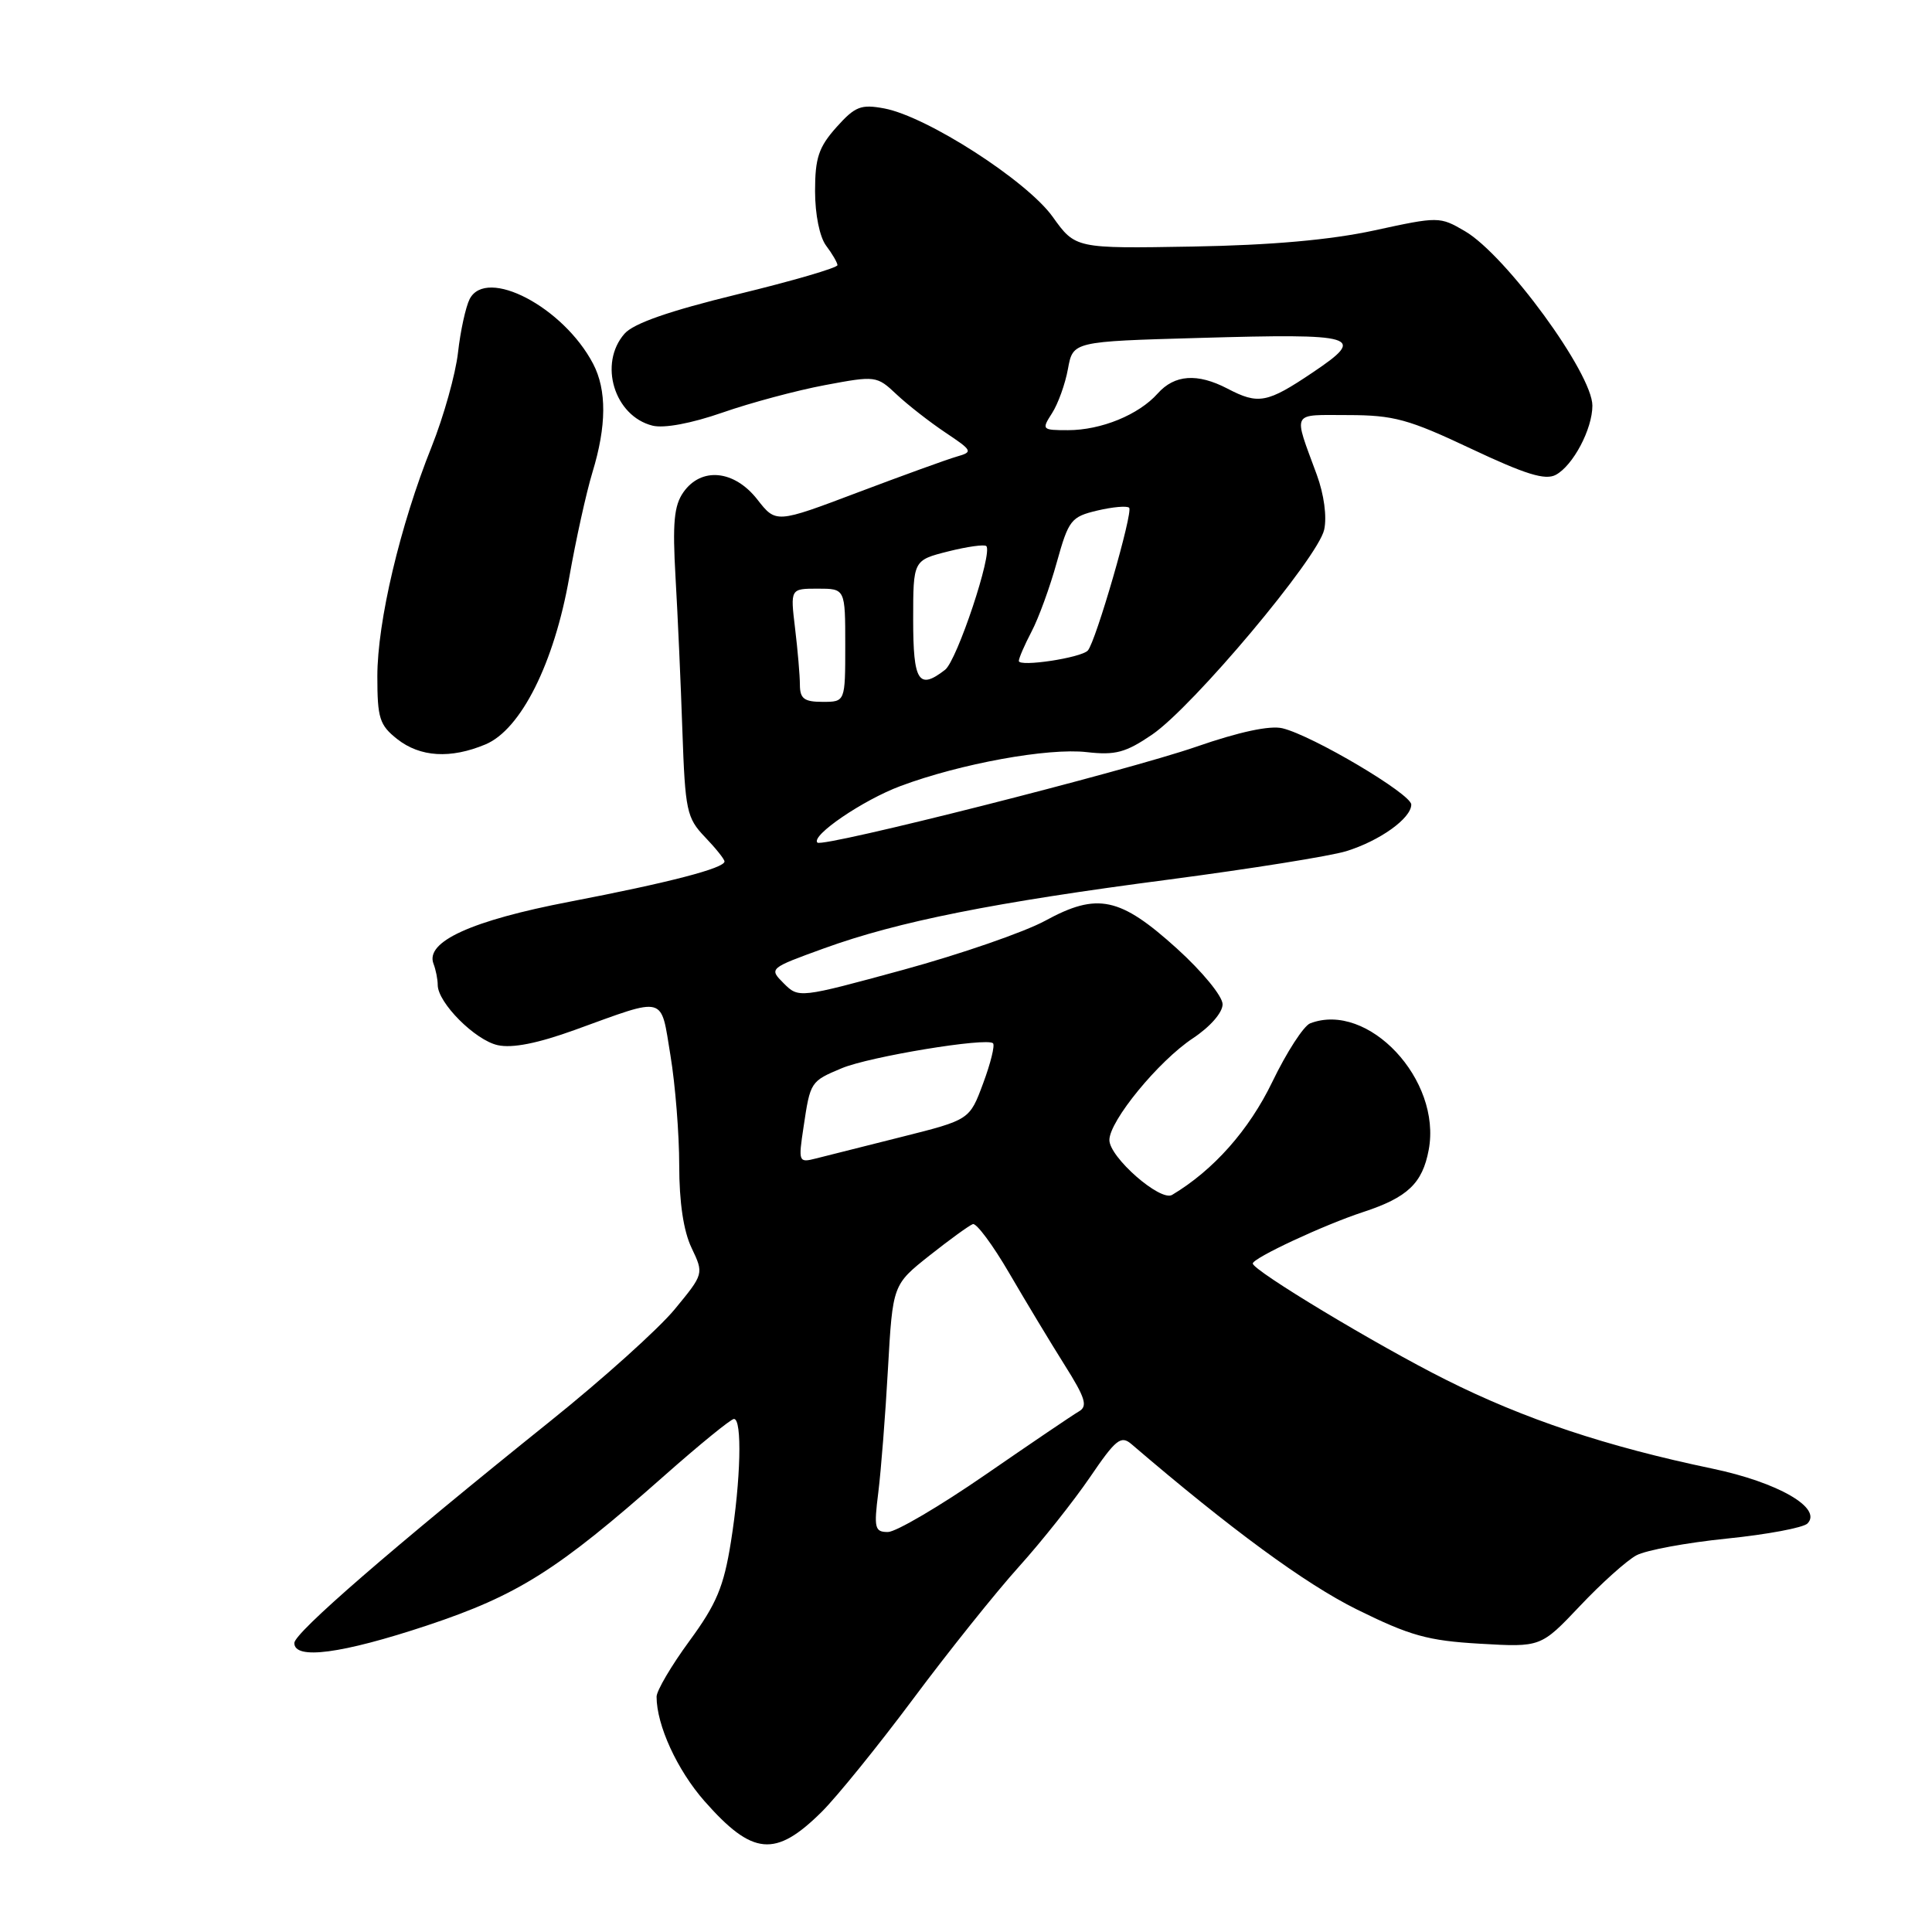 <?xml version="1.0" encoding="UTF-8" standalone="no"?>
<!DOCTYPE svg PUBLIC "-//W3C//DTD SVG 1.1//EN" "http://www.w3.org/Graphics/SVG/1.1/DTD/svg11.dtd" >
<svg xmlns="http://www.w3.org/2000/svg" xmlns:xlink="http://www.w3.org/1999/xlink" version="1.1" viewBox="0 0 256 256">
 <g >
 <path fill="currentColor"
d=" M 108.86 240.10 C 110.86 238.12 116.33 231.37 121.00 225.11 C 125.67 218.84 131.97 210.97 135.00 207.61 C 138.03 204.25 142.26 198.91 144.42 195.75 C 147.85 190.71 148.53 190.16 149.92 191.35 C 163.05 202.60 172.92 209.85 179.75 213.24 C 186.83 216.74 189.17 217.40 196.09 217.80 C 204.17 218.27 204.17 218.27 209.35 212.80 C 212.19 209.79 215.56 206.77 216.83 206.09 C 218.09 205.41 223.49 204.41 228.82 203.87 C 234.14 203.33 238.95 202.43 239.50 201.87 C 241.51 199.83 235.59 196.42 226.90 194.60 C 212.83 191.66 201.98 188.04 191.58 182.82 C 182.47 178.26 166.00 168.34 166.00 167.42 C 166.00 166.70 175.46 162.29 180.63 160.60 C 186.51 158.67 188.48 156.80 189.31 152.37 C 191.06 143.09 181.28 132.65 173.60 135.60 C 172.75 135.93 170.49 139.41 168.59 143.35 C 165.50 149.75 160.80 155.05 155.31 158.33 C 153.76 159.26 147.00 153.34 147.00 151.06 C 147.00 148.53 153.51 140.59 158.06 137.58 C 160.35 136.06 162.00 134.18 162.00 133.07 C 162.00 132.01 159.31 128.73 155.95 125.69 C 148.40 118.86 145.41 118.23 138.50 122.00 C 135.75 123.50 127.28 126.43 119.67 128.51 C 105.88 132.27 105.83 132.27 103.85 130.30 C 101.88 128.32 101.89 128.31 109.19 125.66 C 119.01 122.10 131.63 119.58 155.00 116.53 C 165.72 115.12 176.24 113.44 178.37 112.79 C 182.82 111.42 187.00 108.43 187.00 106.61 C 187.00 105.21 173.92 97.46 169.93 96.50 C 168.28 96.10 164.20 96.97 158.50 98.95 C 149.22 102.16 109.01 112.34 108.31 111.65 C 107.41 110.74 114.34 106.01 119.33 104.15 C 127.25 101.19 138.88 99.07 144.00 99.66 C 147.79 100.09 149.15 99.73 152.66 97.34 C 158.08 93.64 174.64 73.92 175.46 70.19 C 175.84 68.47 175.44 65.52 174.48 62.90 C 171.34 54.34 170.99 55.00 178.63 55.00 C 184.68 55.01 186.63 55.54 194.91 59.45 C 202.14 62.86 204.75 63.67 206.15 62.92 C 208.44 61.69 211.00 56.85 211.00 53.75 C 211.00 49.49 199.54 33.80 194.11 30.63 C 190.77 28.68 190.62 28.68 182.11 30.53 C 176.29 31.79 168.47 32.49 158.00 32.67 C 142.50 32.94 142.50 32.94 139.48 28.72 C 136.05 23.94 122.84 15.44 117.18 14.37 C 114.07 13.79 113.31 14.09 110.82 16.87 C 108.48 19.50 108.00 20.93 108.00 25.32 C 108.00 28.43 108.61 31.42 109.47 32.56 C 110.28 33.63 110.95 34.79 110.97 35.13 C 110.99 35.48 105.04 37.22 97.75 38.99 C 88.65 41.21 83.95 42.85 82.75 44.22 C 79.28 48.18 81.40 55.13 86.46 56.40 C 87.98 56.78 91.59 56.11 95.73 54.67 C 99.45 53.37 105.57 51.73 109.31 51.03 C 116.03 49.77 116.17 49.78 118.81 52.27 C 120.29 53.66 123.20 55.93 125.28 57.32 C 128.88 59.73 128.95 59.88 126.78 60.50 C 125.52 60.86 119.62 63.00 113.66 65.25 C 102.82 69.35 102.82 69.35 100.34 66.17 C 97.28 62.27 92.92 61.85 90.55 65.23 C 89.31 67.00 89.10 69.30 89.51 76.48 C 89.80 81.44 90.21 90.61 90.42 96.85 C 90.79 107.43 90.99 108.38 93.41 110.91 C 94.83 112.39 96.00 113.85 96.00 114.15 C 96.00 115.04 88.66 116.95 75.49 119.48 C 62.47 121.98 56.32 124.78 57.44 127.70 C 57.75 128.50 58.00 129.77 58.00 130.51 C 58.00 132.86 62.95 137.83 65.95 138.49 C 67.89 138.92 71.25 138.25 76.17 136.47 C 88.40 132.04 87.51 131.81 88.84 139.86 C 89.48 143.72 90.00 150.27 90.00 154.41 C 90.00 159.31 90.57 163.13 91.64 165.36 C 93.27 168.79 93.27 168.79 89.39 173.50 C 87.25 176.09 79.88 182.72 73.00 188.24 C 51.95 205.14 39.00 216.36 39.00 217.71 C 39.00 219.97 45.27 219.14 56.60 215.38 C 68.61 211.38 73.86 208.07 88.00 195.56 C 92.67 191.43 96.84 188.03 97.25 188.02 C 98.36 187.99 98.16 196.11 96.85 204.31 C 95.90 210.25 94.95 212.53 91.35 217.44 C 88.96 220.70 87.00 224.03 87.00 224.82 C 87.00 228.60 89.73 234.54 93.34 238.65 C 99.72 245.89 102.73 246.17 108.86 240.10 Z  M 64.32 98.64 C 69.02 96.68 73.43 87.88 75.43 76.50 C 76.30 71.55 77.68 65.29 78.50 62.59 C 80.38 56.44 80.41 51.68 78.59 48.20 C 74.65 40.68 64.44 35.34 62.23 39.63 C 61.71 40.66 61.01 43.84 60.69 46.70 C 60.37 49.56 58.79 55.19 57.19 59.20 C 53.01 69.63 50.00 82.38 50.00 89.62 C 50.00 95.16 50.29 96.08 52.63 97.93 C 55.68 100.33 59.70 100.57 64.32 98.64 Z  M 116.38 197.75 C 116.74 194.86 117.32 187.49 117.66 181.36 C 118.29 170.23 118.29 170.23 123.17 166.36 C 125.85 164.24 128.43 162.37 128.91 162.20 C 129.38 162.04 131.56 164.97 133.73 168.70 C 135.91 172.44 139.20 177.90 141.05 180.84 C 143.83 185.25 144.16 186.33 142.96 187.02 C 142.16 187.48 136.57 191.27 130.54 195.43 C 124.51 199.59 118.71 203.00 117.65 203.00 C 115.91 203.00 115.78 202.49 116.38 197.75 Z  M 106.48 149.30 C 107.37 143.32 107.40 143.28 111.55 141.54 C 115.24 140.00 130.78 137.44 131.58 138.24 C 131.85 138.51 131.26 140.90 130.27 143.55 C 128.48 148.38 128.48 148.38 119.49 150.64 C 114.55 151.89 109.43 153.17 108.13 153.50 C 105.81 154.09 105.77 153.99 106.48 149.30 Z  M 105.99 90.75 C 105.99 89.51 105.70 86.14 105.35 83.25 C 104.72 78.00 104.72 78.00 108.36 78.00 C 112.00 78.00 112.00 78.00 112.00 85.50 C 112.00 93.00 112.00 93.00 109.00 93.00 C 106.56 93.00 106.00 92.58 105.99 90.75 Z  M 121.00 82.12 C 121.00 74.24 121.00 74.24 125.62 73.07 C 128.16 72.43 130.45 72.11 130.69 72.36 C 131.57 73.24 126.81 87.52 125.23 88.75 C 121.73 91.47 121.00 90.33 121.00 82.12 Z  M 135.00 87.58 C 135.00 87.21 135.76 85.46 136.68 83.70 C 137.61 81.94 139.12 77.81 140.03 74.51 C 141.60 68.89 141.92 68.48 145.40 67.65 C 147.44 67.17 149.34 67.00 149.62 67.28 C 150.17 67.84 145.19 85.06 144.14 86.20 C 143.25 87.17 135.00 88.41 135.00 87.58 Z  M 139.40 54.75 C 140.20 53.51 141.15 50.87 141.51 48.88 C 142.17 45.25 142.17 45.25 158.84 44.78 C 179.99 44.17 181.13 44.52 173.96 49.34 C 167.90 53.42 166.75 53.64 162.64 51.49 C 158.66 49.42 155.64 49.63 153.40 52.14 C 150.89 54.96 145.91 57.00 141.51 57.00 C 138.06 57.00 138.00 56.93 139.40 54.75 Z "/>
</g>
</svg>